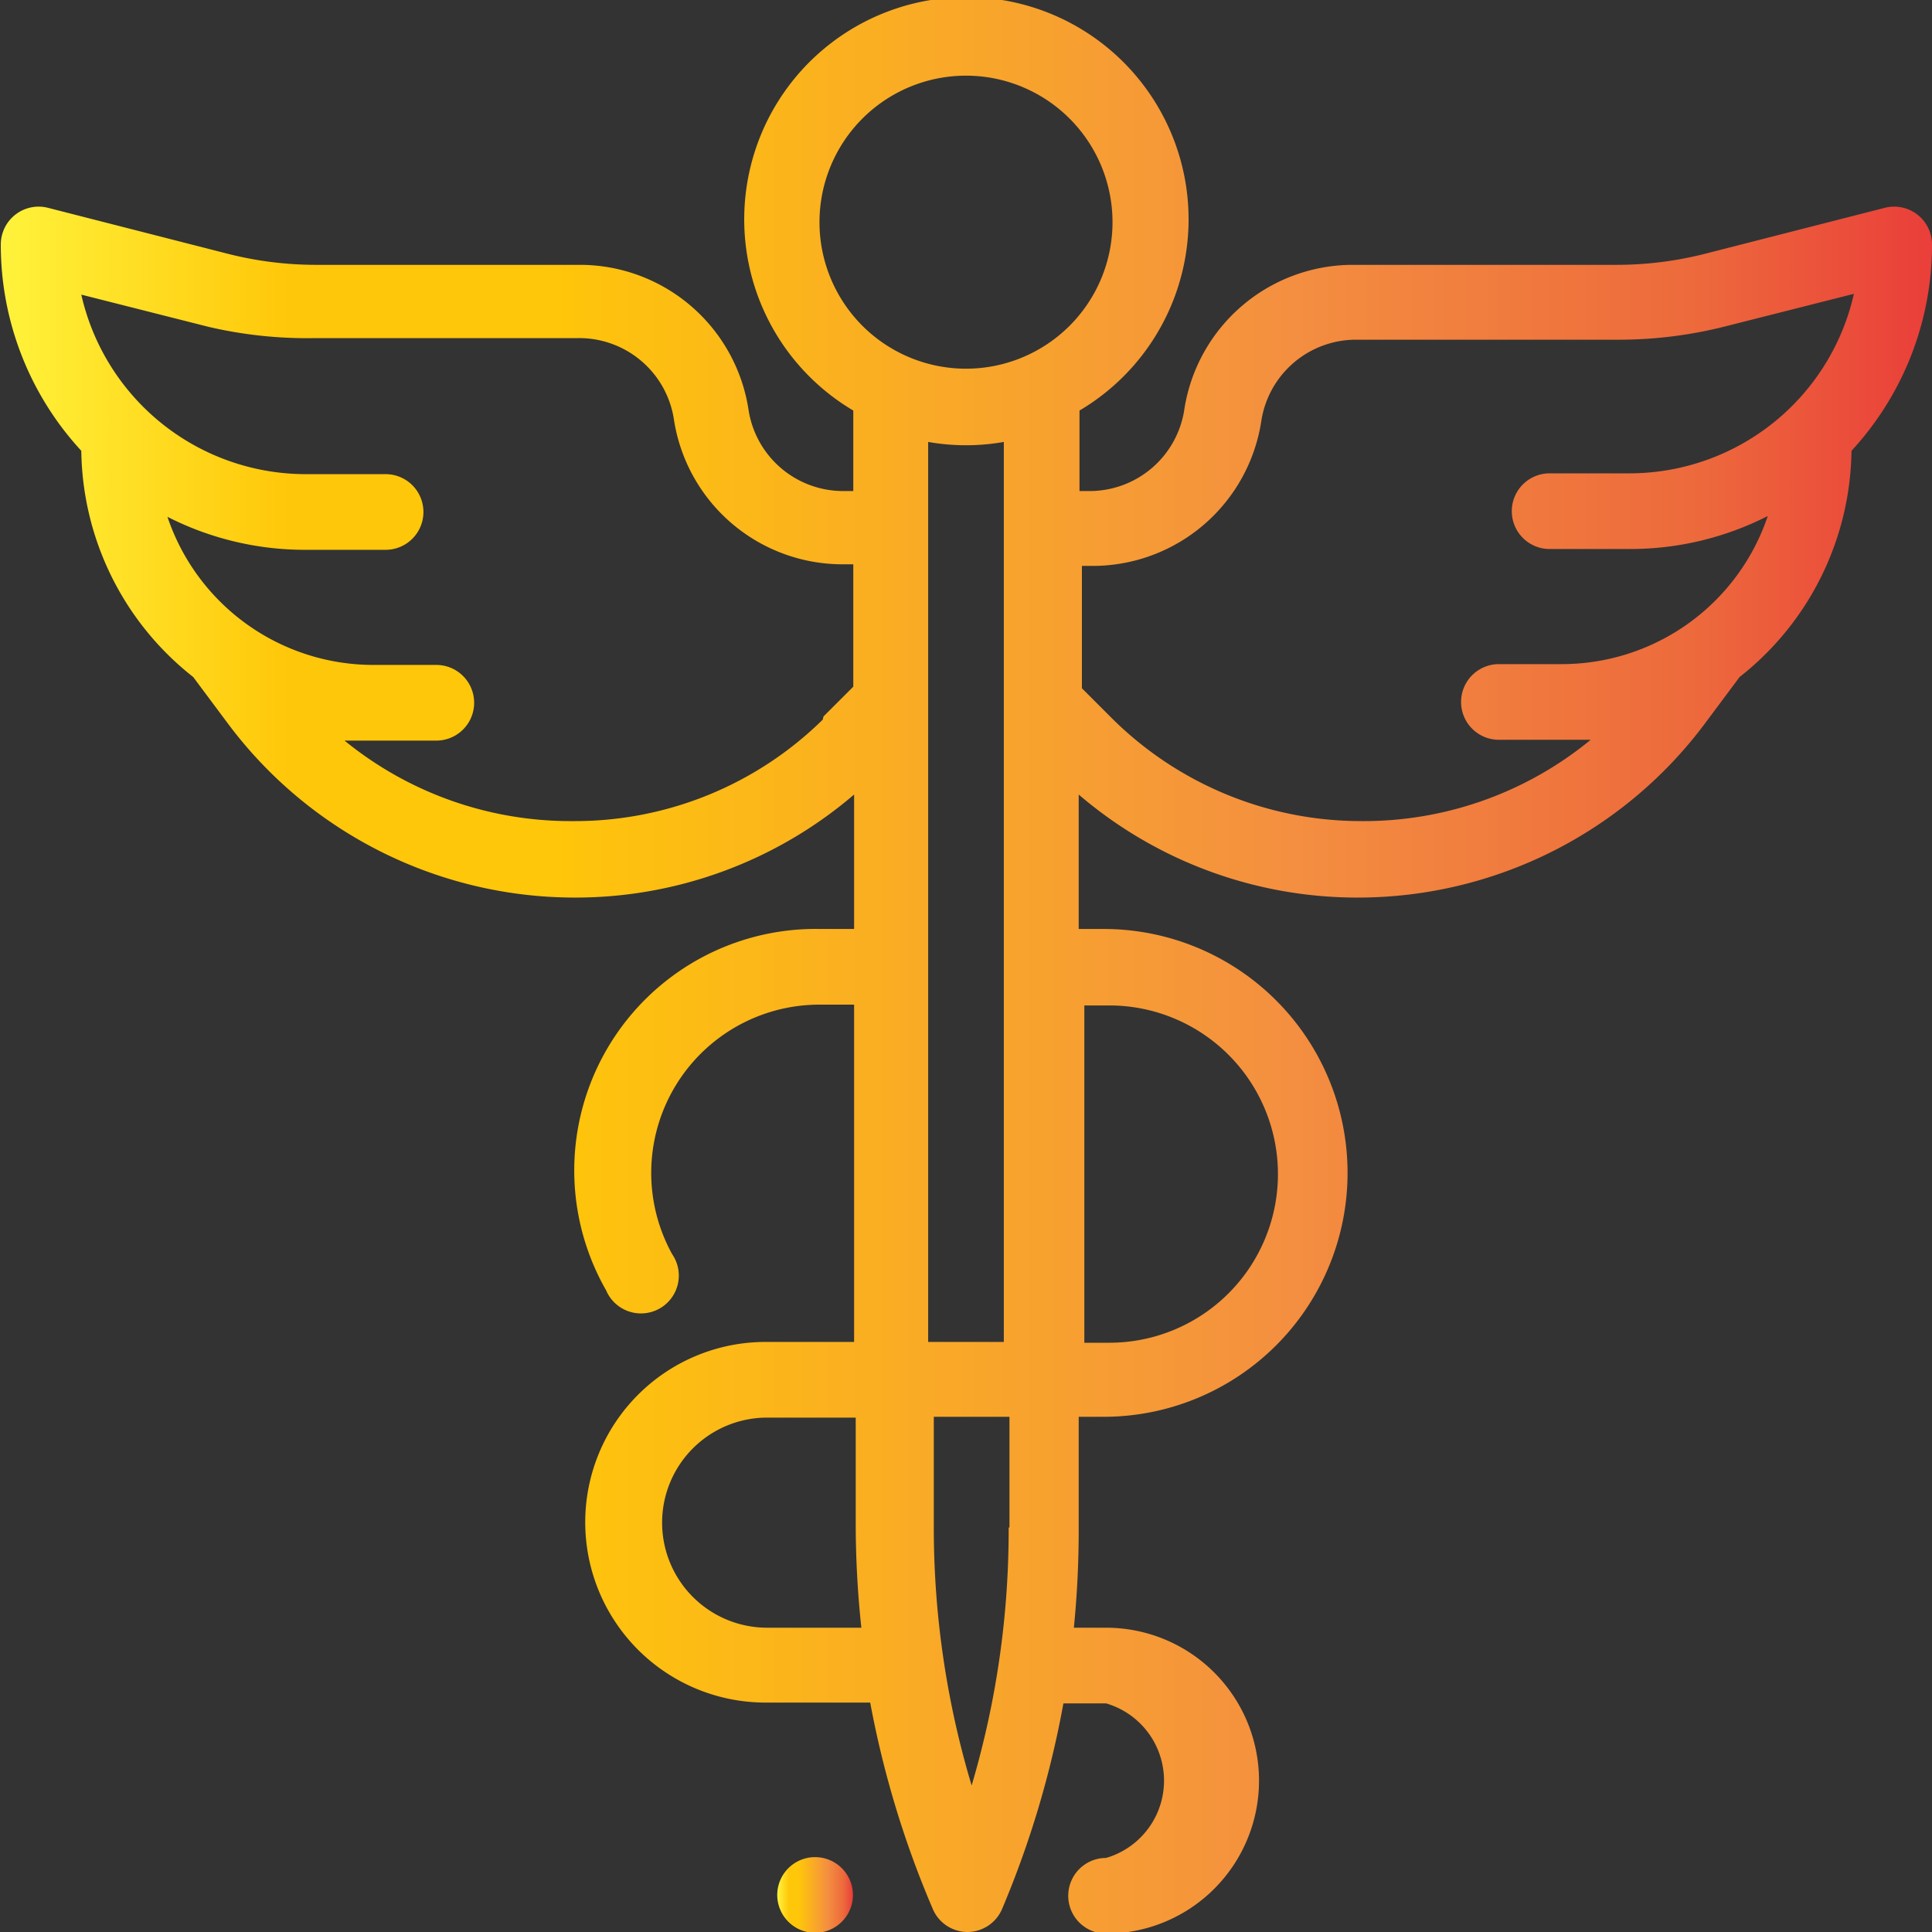 <svg id="_Layer_1" data-name="#Layer 1" xmlns="http://www.w3.org/2000/svg" xmlns:xlink="http://www.w3.org/1999/xlink" viewBox="0 0 24 24"><rect x="0" y="0" width="24" height="24" fill="#333333" stroke="none"/><defs><style>.cls-1,.cls-2{fill-rule:evenodd;}.cls-1{fill:url(#GradientFill_1);}.cls-2{fill:url(#GradientFill_1-2);}</style><linearGradient id="GradientFill_1" x1="426.08" y1="243.8" x2="450.08" y2="243.8" gradientUnits="userSpaceOnUse"><stop offset="0" stop-color="#fff33b"/><stop offset="0.15" stop-color="#ffc709"/><stop offset="0.28" stop-color="#ffc709"/><stop offset="0.66" stop-color="#f49040"/><stop offset="0.88" stop-color="#ed693c"/><stop offset="1" stop-color="#ea3e3a"/></linearGradient><linearGradient id="GradientFill_1-2" x1="435.74" y1="255.33" x2="436.67" y2="255.33" xlink:href="#GradientFill_1"/></defs><title>medical</title><path class="cls-1" d="M449.08,237.4a3.77,3.77,0,0,0,1-2.57,0.47,0.47,0,0,0-.58-0.45l-2.23.57a4.46,4.46,0,0,1-1.1.14H442.9a2.12,2.12,0,0,0-2.11,1.81,1.19,1.19,0,0,1-1.18,1h-0.12v-1a2.76,2.76,0,1,0-2.81,0v1h-0.12a1.19,1.19,0,0,1-1.18-1,2.12,2.12,0,0,0-2.11-1.81H430a4.45,4.45,0,0,1-1.1-.14l-2.23-.57a0.47,0.47,0,0,0-.58.45,3.77,3.77,0,0,0,1,2.57,3.63,3.63,0,0,0,1.39,2.81l0.44,0.59a5.38,5.38,0,0,0,4.29,2.15,5.32,5.32,0,0,0,3.48-1.28v1.67h-0.42a3,3,0,0,0-2.66,4.49,0.47,0.47,0,1,0,.82-0.45,2.09,2.09,0,0,1,1.84-3.1h0.42v4.19h-1.1a2.24,2.24,0,0,0,0,4.48h1.3a12.12,12.12,0,0,0,.78,2.57,0.47,0.47,0,0,0,.43.28h0a0.47,0.47,0,0,0,.43-0.29v0a12.12,12.12,0,0,0,.76-2.55h0.53a1,1,0,0,1,0,1.92h0a0.47,0.47,0,1,0,0,.94h0a1.9,1.9,0,0,0,0-3.8h-0.4a12.26,12.26,0,0,0,.06-1.24V249.4h0.31a3,3,0,1,0,0-6.06h-0.31v-1.67a5.32,5.32,0,0,0,3.48,1.28,5.38,5.38,0,0,0,4.29-2.15l0.44-.59a3.63,3.63,0,0,0,1.39-2.81h0Zm-11-4.66h0a1.82,1.82,0,1,1-1.82,1.82,1.82,1.82,0,0,1,1.82-1.82h0Zm-1.78,8h0A4.39,4.39,0,0,1,433.2,242a4.44,4.44,0,0,1-2.84-1l0.36,0h0.78a0.47,0.47,0,0,0,0-.94h-0.78a2.7,2.7,0,0,1-2.56-1.84,3.76,3.76,0,0,0,1.71.41h1a0.47,0.47,0,1,0,0-.94h-1a2.86,2.86,0,0,1-2.78-2.23l1.58,0.4A5.39,5.39,0,0,0,430,236h3.27a1.19,1.19,0,0,1,1.18,1,2.12,2.12,0,0,0,2.11,1.81h0.12v1.52l-0.37.37h0Zm1.31-3.45h0a2.71,2.71,0,0,0,.94,0v11.18h-0.94V237.28h0Zm-2,14.73h0a1.3,1.3,0,1,1,0-2.61h1.1v1.34a12.24,12.24,0,0,0,.07,1.27h-1.17Zm3-1.24h0a11.17,11.17,0,0,1-.46,3.2,11.15,11.15,0,0,1-.47-3.23V249.4h0.94v1.37h0Zm1.25-6.49h0a2.09,2.09,0,1,1,0,4.19h-0.31v-4.19h0.31ZM443,242h0a4.39,4.39,0,0,1-3.11-1.28l-0.37-.37v-1.52h0.12a2.12,2.12,0,0,0,2.11-1.81,1.19,1.19,0,0,1,1.18-1h3.27a5.39,5.39,0,0,0,1.33-.17l1.58-.4a2.86,2.86,0,0,1-2.78,2.23h-1a0.47,0.47,0,0,0,0,.94h1a3.76,3.76,0,0,0,1.71-.41,2.7,2.7,0,0,1-2.56,1.84h-0.78a0.47,0.47,0,1,0,0,.94h0.78l0.36,0A4.44,4.44,0,0,1,443,242Z" transform="translate(-426.08 -231.8)"/><path class="cls-2" d="M436.21,254.87a0.47,0.47,0,1,0,.33.14A0.47,0.47,0,0,0,436.21,254.87Z" transform="translate(-426.08 -231.8)"/></svg>